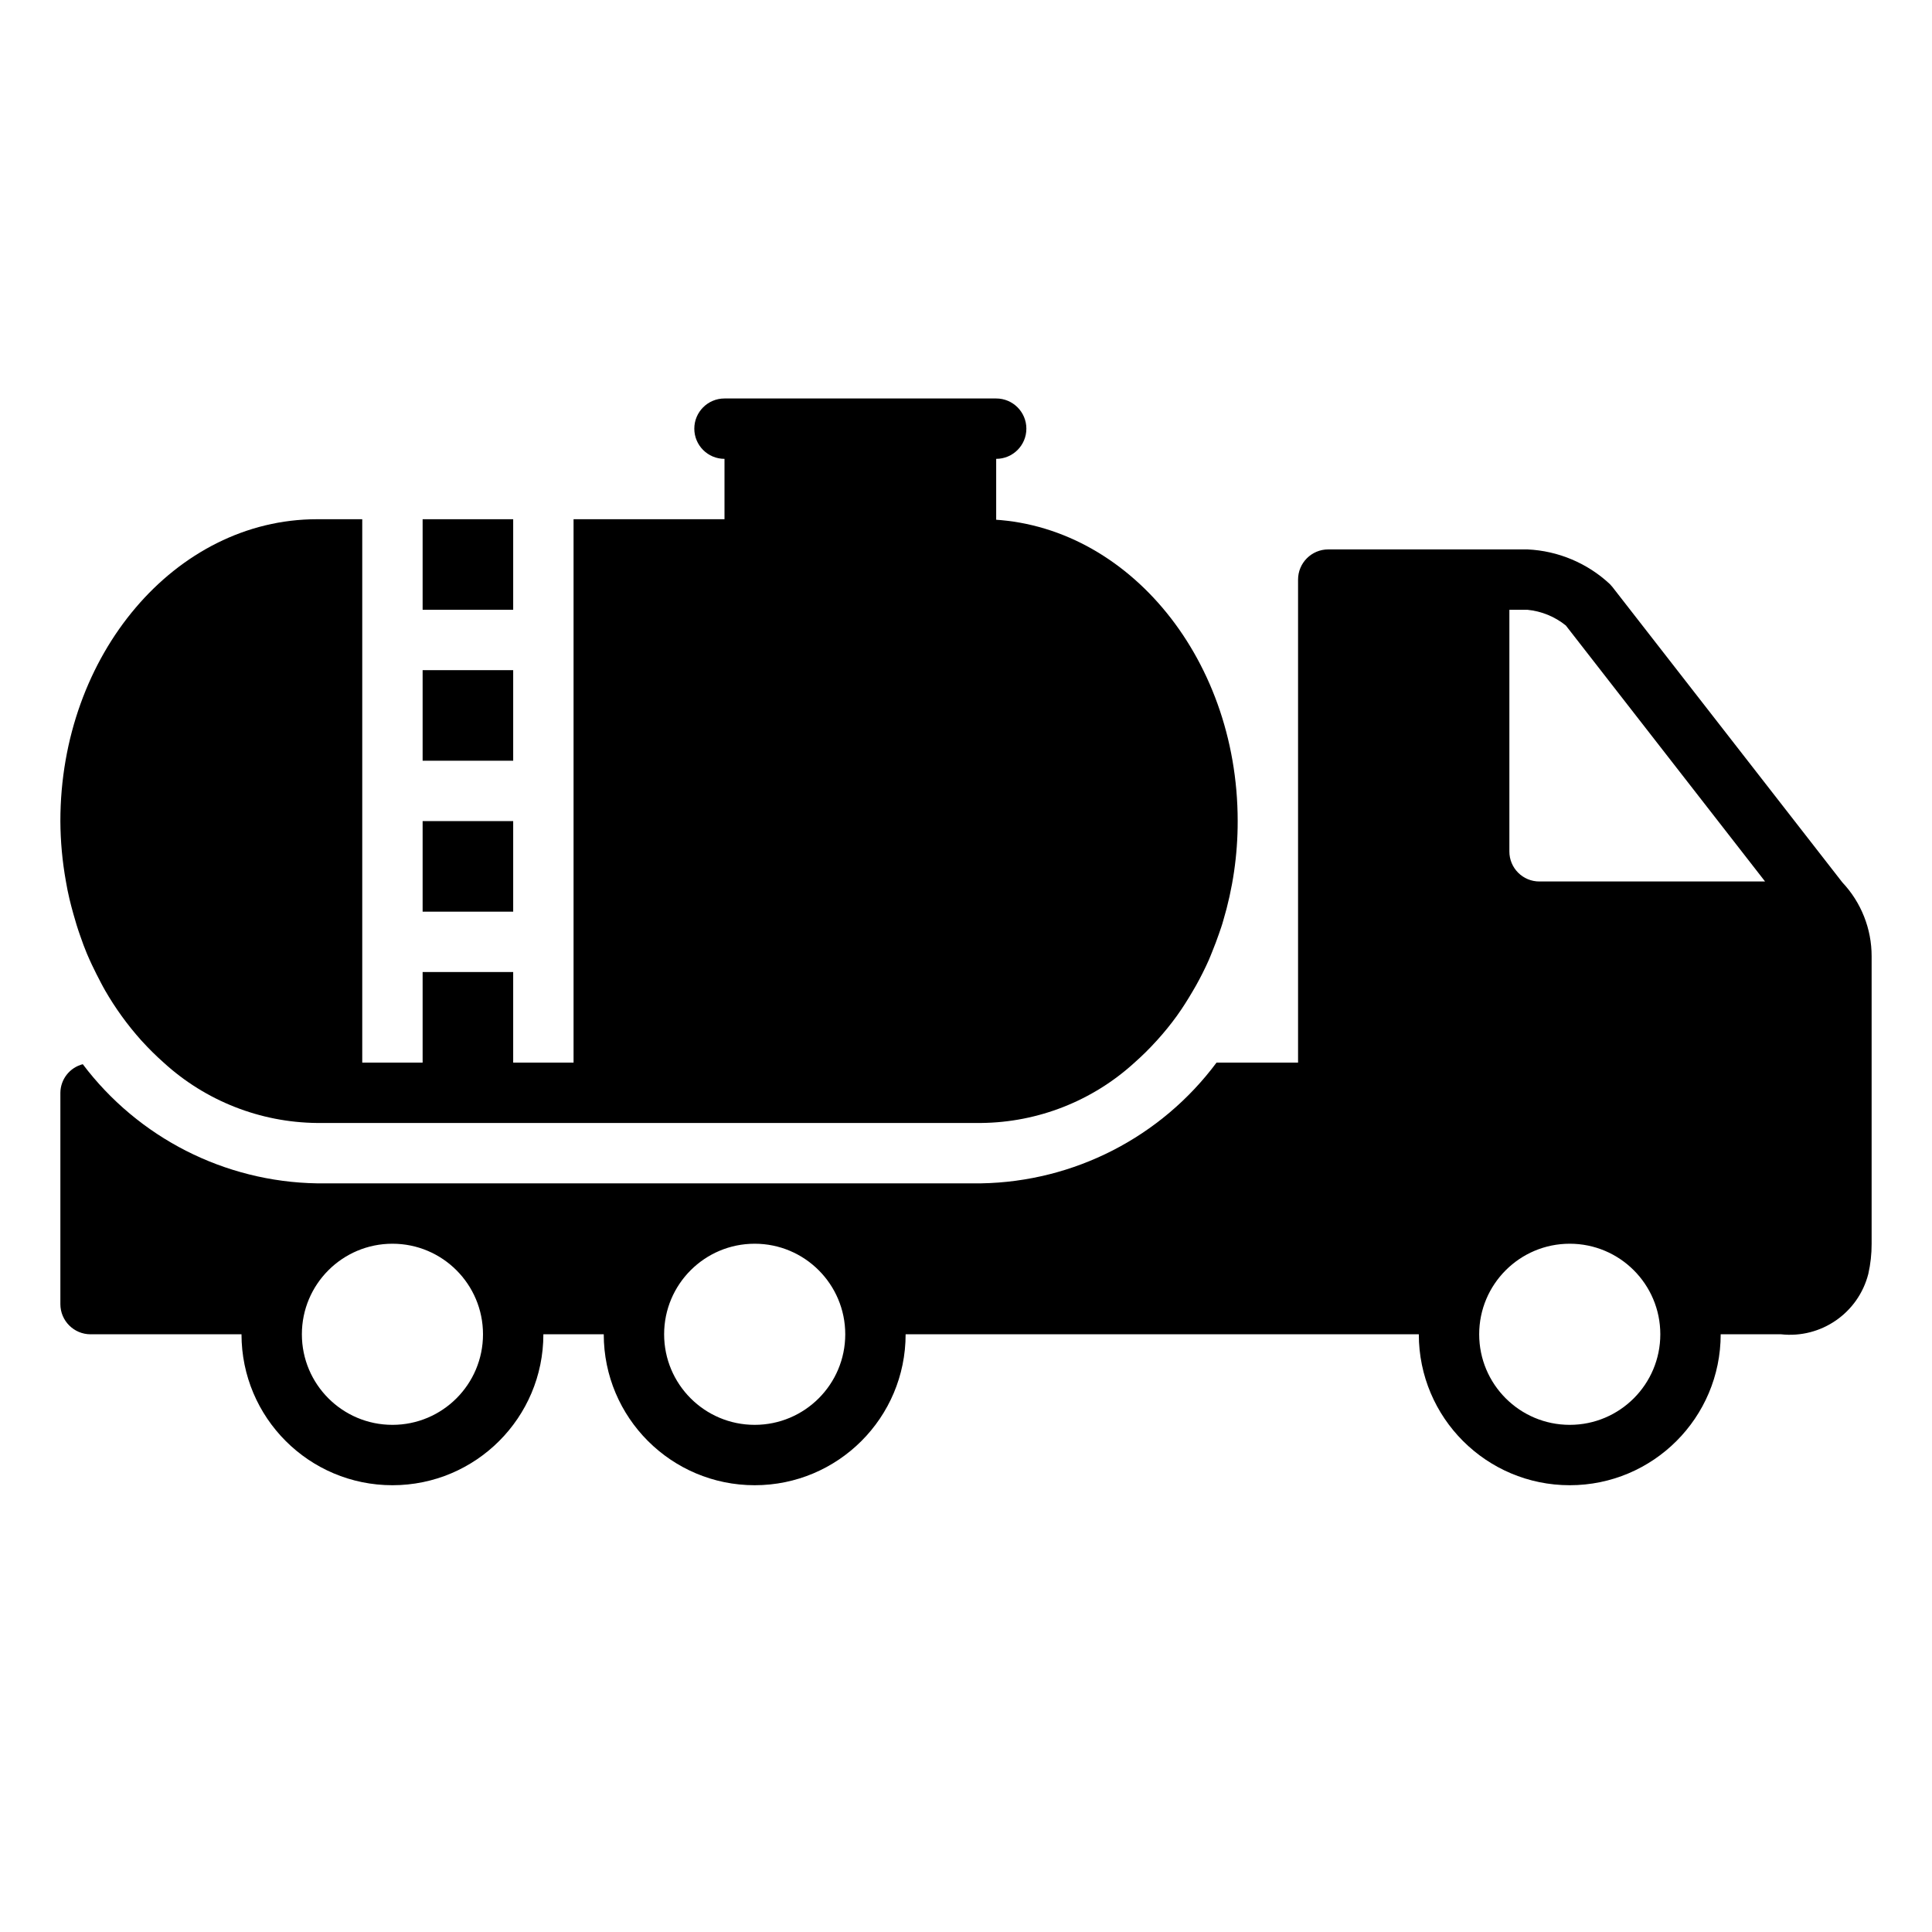 <svg height="640pt" viewBox="-20 -140 640 640" width="640pt" xmlns="http://www.w3.org/2000/svg"><path d="m590.297 152.297-76.195-97.895c-.305-.301-.504-.602-.801-.902-7.445-6.953-17.125-11.031-27.301-11.5h-66c-5.523 0-10 4.477-10 10v160h-27.004c-18.391 24.703-47.199 39.477-77.996 40h-220c-30.559-.508-59.176-15.066-77.578-39.469-4.332 1.113-7.375 4.996-7.422 9.469v70c0 5.523 4.477 10 10 10h50c0 27.613 22.387 50 50 50s50-22.387 50-50h20c0 27.613 22.387 50 50 50s50-22.387 50-50h170c0 27.613 22.387 50 50 50s50-22.387 50-50h20c13.27 1.465 25.594-7.059 28.902-20 .742-3.281 1.113-6.637 1.098-10v-95.199c.02-9.105-3.453-17.875-9.703-24.504zm-480.297 179.703c-16.566 0-30-13.434-30-30s13.434-30 30-30 30 13.434 30 30-13.434 30-30 30zm120 0c-16.566 0-30-13.434-30-30s13.434-30 30-30 30 13.434 30 30-13.434 30-30 30zm270 0c-16.566 0-30-13.434-30-30s13.434-30 30-30 30 13.434 30 30-13.434 30-30 30zm-10.07-180c-2.637.004-5.16-1.043-7.023-2.906s-2.91-4.387-2.906-7.023v-80.07h6c4.648.461 9.062 2.266 12.699 5.199l66.004 84.801zm0 0"/><path d="m120 32h30v30h-30zm0 0"/><path d="m120 132h30v30h-30zm0 0"/><path d="m120 82h30v30h-30zm0 0"/><path d="m2.996 157.734c.383 1.68.852 3.305 1.305 5 .688 2.484 1.449 5 2.301 7.355.688 2 1.395 3.934 2.195 5.84.516 1.223 1.062 2.41 1.613 3.602 1 2.078 2 4.121 3.07 6.113.441.824.879 1.668 1.348 2.473 3.375 5.852 7.34 11.336 11.832 16.375l.449.488c2.242 2.465 4.617 4.809 7.109 7.02 13.891 12.688 31.973 19.809 50.781 20h220c18.828-.18 36.93-7.301 50.828-20 2.551-2.25 4.973-4.645 7.254-7.168l.277-.301c2.309-2.547 4.473-5.215 6.488-8 .102-.121.18-.258.273-.391 1.738-2.43 3.34-5 4.879-7.613.418-.715.848-1.438 1.258-2.168 1.473-2.66 2.863-5.398 4.121-8.215.441-1.004.82-2.004 1.23-3.004.777-1.91 1.512-3.84 2.188-5.812.484-1.41 1.004-2.824 1.395-4.277 3.207-10.723 4.828-21.859 4.809-33.051 0-55.098-38.102-100-85-100 1.699 0 3.301.102 5 .199v-20.199c5.523 0 10-4.477 10-10s-4.477-10-10-10h-90c-5.523 0-10 4.477-10 10s4.477 10 10 10v20h-50v180h-20v-30h-30v30h-20v-180h-15c-46.898 0-85 44.902-85 100 .035 6.711.648 13.398 1.84 20 .336 1.891.688 3.828 1.156 5.734zm0 0"/></svg>